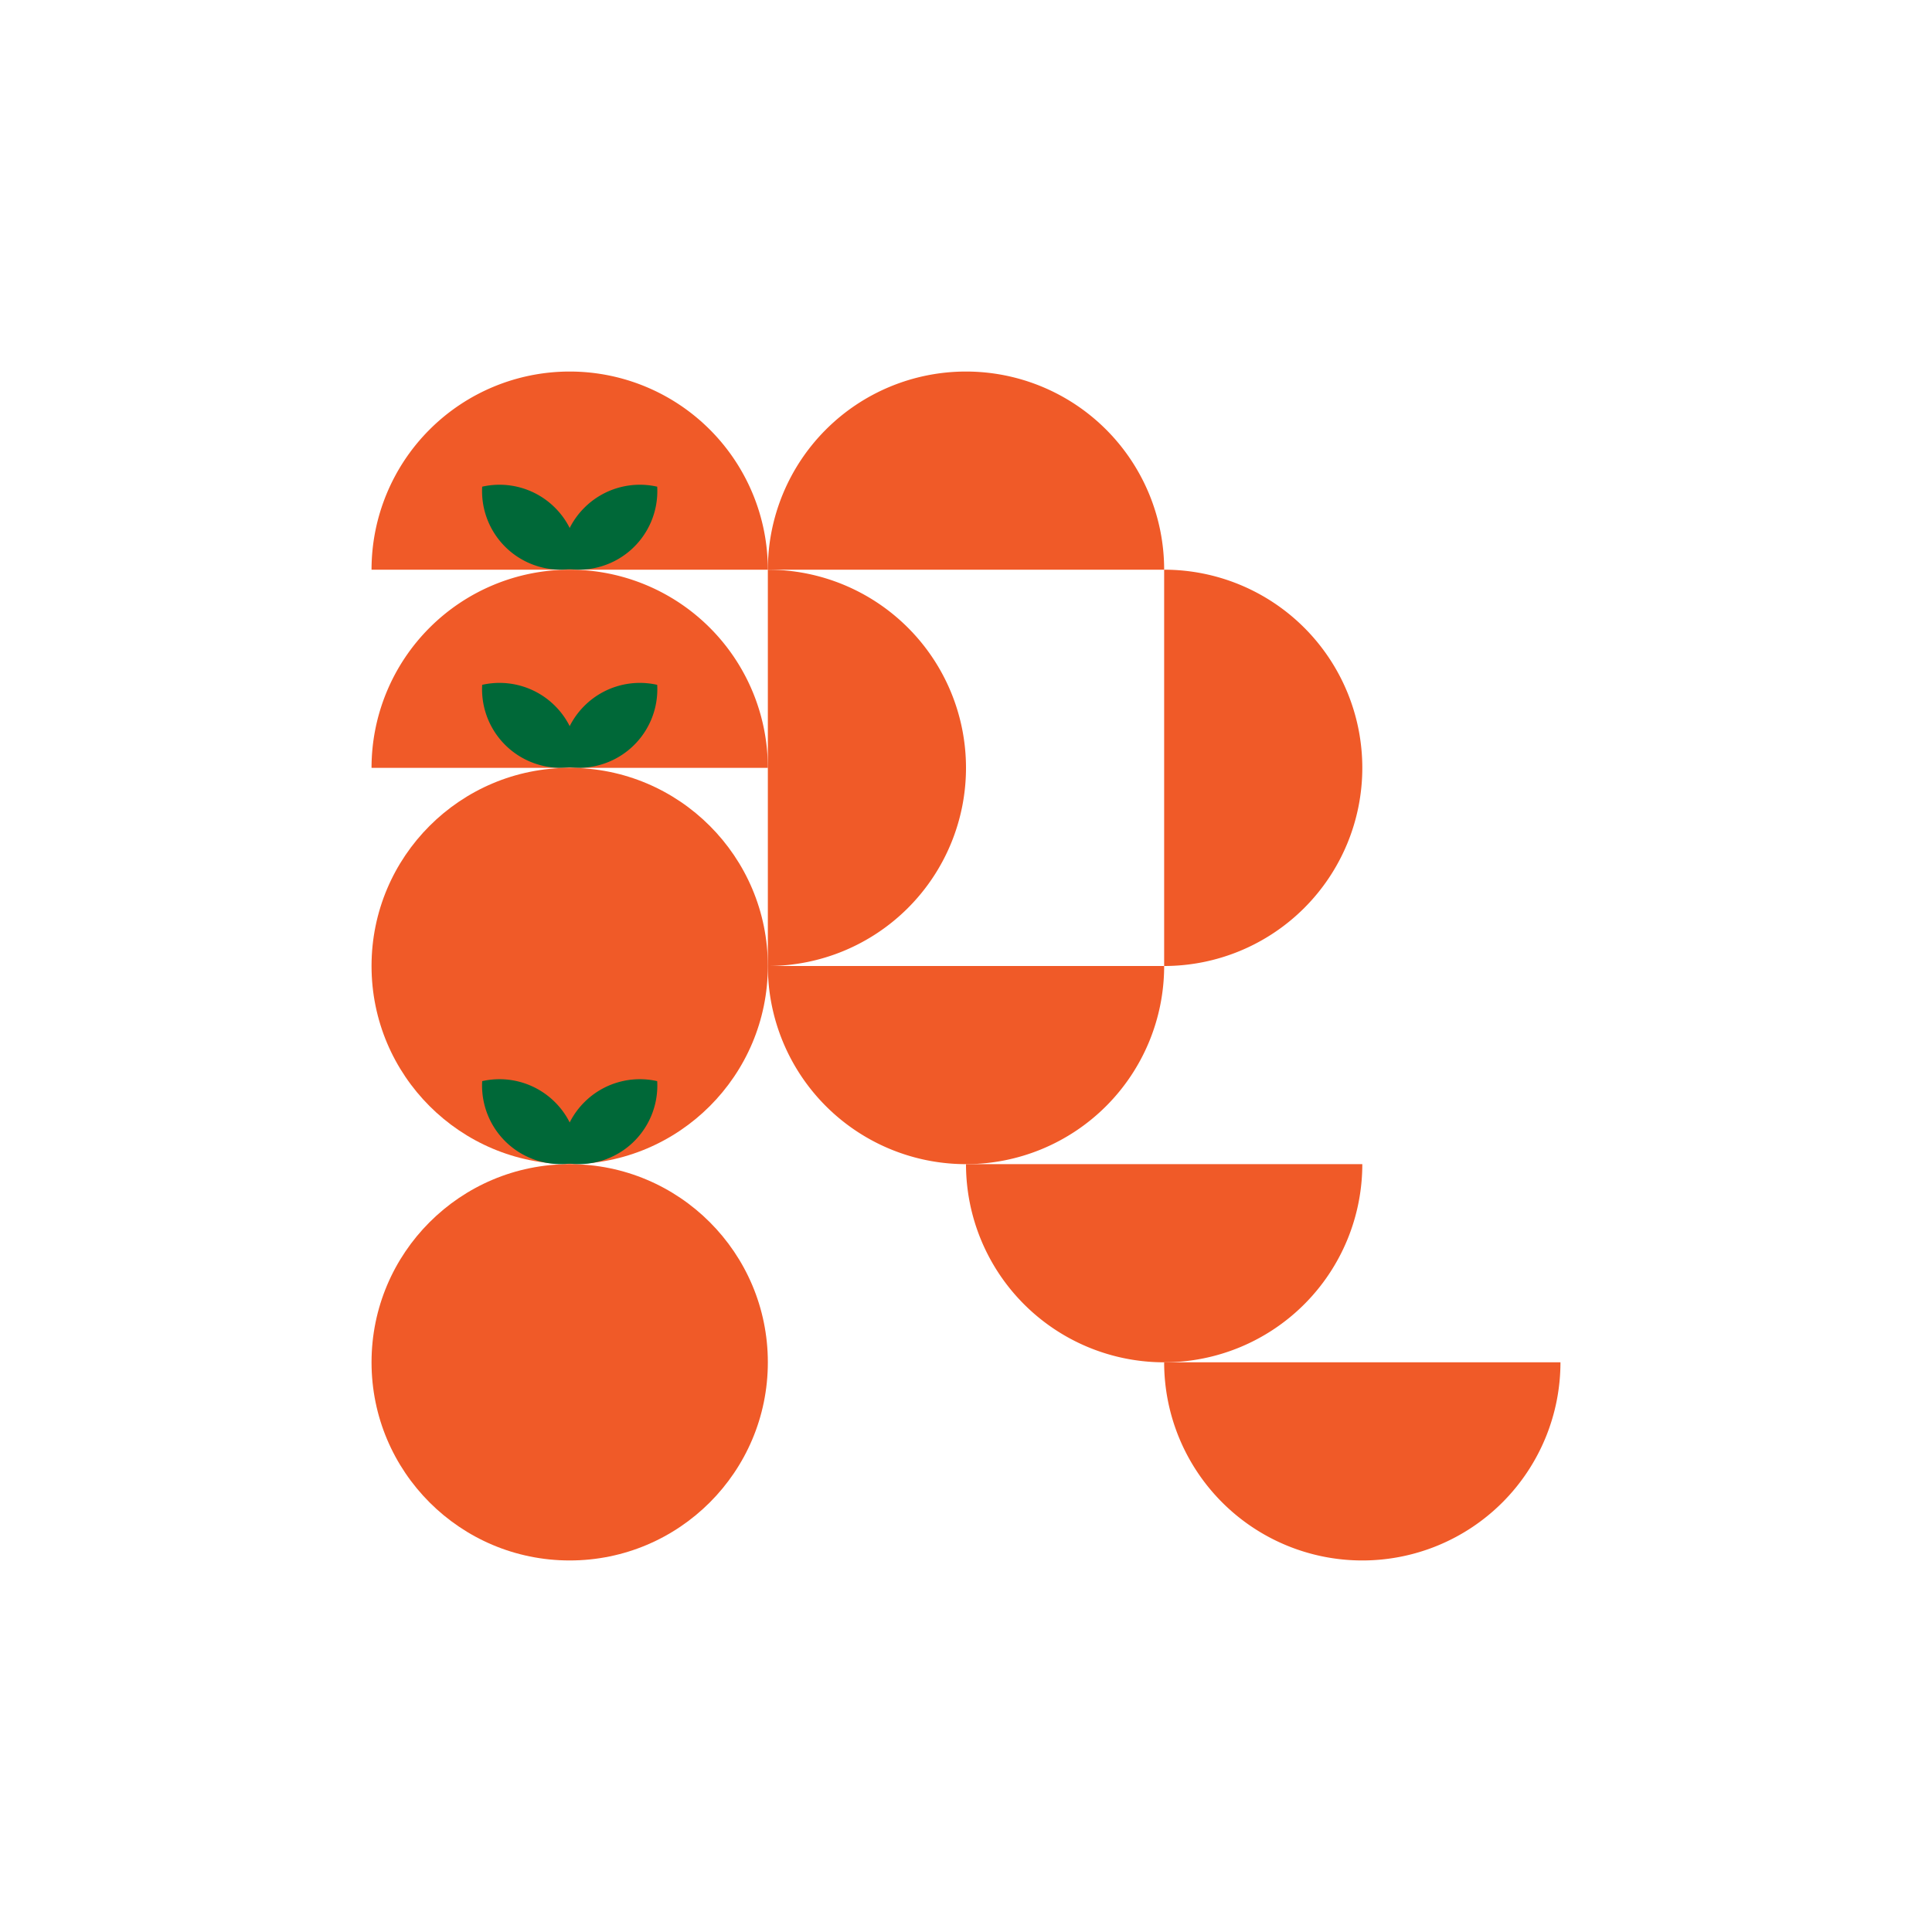 <svg xmlns="http://www.w3.org/2000/svg" viewBox="0 0 1092 1092"><defs><style>.cls-1{fill:#fff;}.cls-2{fill:#f05a28;}.cls-3{fill:#006838;}</style></defs><title>Asset 16</title><g id="Layer_2" data-name="Layer 2"><g id="Layer_2-2" data-name="Layer 2"><rect class="cls-1" width="1092" height="1092"/></g><g id="Layer_18" data-name="Layer 18"><path class="cls-2" d="M210,322a112,112,0,1,1,224,0"/><path class="cls-2" d="M434,322a112,112,0,1,1,224,0"/><path class="cls-2" d="M658,322a112,112,0,1,1,0,224"/><path class="cls-2" d="M434,322a112,112,0,1,1,0,224"/><path class="cls-2" d="M658,546a112,112,0,1,1-224,0"/><path class="cls-2" d="M770,658a112,112,0,1,1-224,0"/><path class="cls-2" d="M882,770a112,112,0,1,1-224,0"/><path class="cls-2" d="M210,434a112,112,0,0,1,224,0"/><path class="cls-3" d="M330.27,399a44.29,44.29,0,0,0-12.93,33.89,44.4,44.4,0,0,0,54.12-45.81A44.37,44.37,0,0,0,330.27,399Z"/><path class="cls-3" d="M313.73,399a44.29,44.29,0,0,1,12.93,33.89,44.4,44.4,0,0,1-54.12-45.81A44.37,44.37,0,0,1,313.73,399Z"/><path class="cls-3" d="M330.27,287a44.29,44.29,0,0,0-12.93,33.89,44.4,44.4,0,0,0,54.12-45.81A44.37,44.37,0,0,0,330.27,287Z"/><path class="cls-3" d="M313.73,287a44.29,44.29,0,0,1,12.93,33.89,44.4,44.4,0,0,1-54.12-45.81A44.37,44.37,0,0,1,313.73,287Z"/><circle class="cls-2" cx="322" cy="546" r="112"/><circle class="cls-2" cx="322" cy="770" r="112"/><path class="cls-3" d="M330.27,623a44.29,44.29,0,0,0-12.93,33.89,44.4,44.4,0,0,0,54.12-45.81A44.37,44.37,0,0,0,330.27,623Z"/><path class="cls-3" d="M313.73,623a44.29,44.29,0,0,1,12.93,33.89,44.4,44.4,0,0,1-54.12-45.81A44.37,44.37,0,0,1,313.73,623Z"/></g></g></svg>